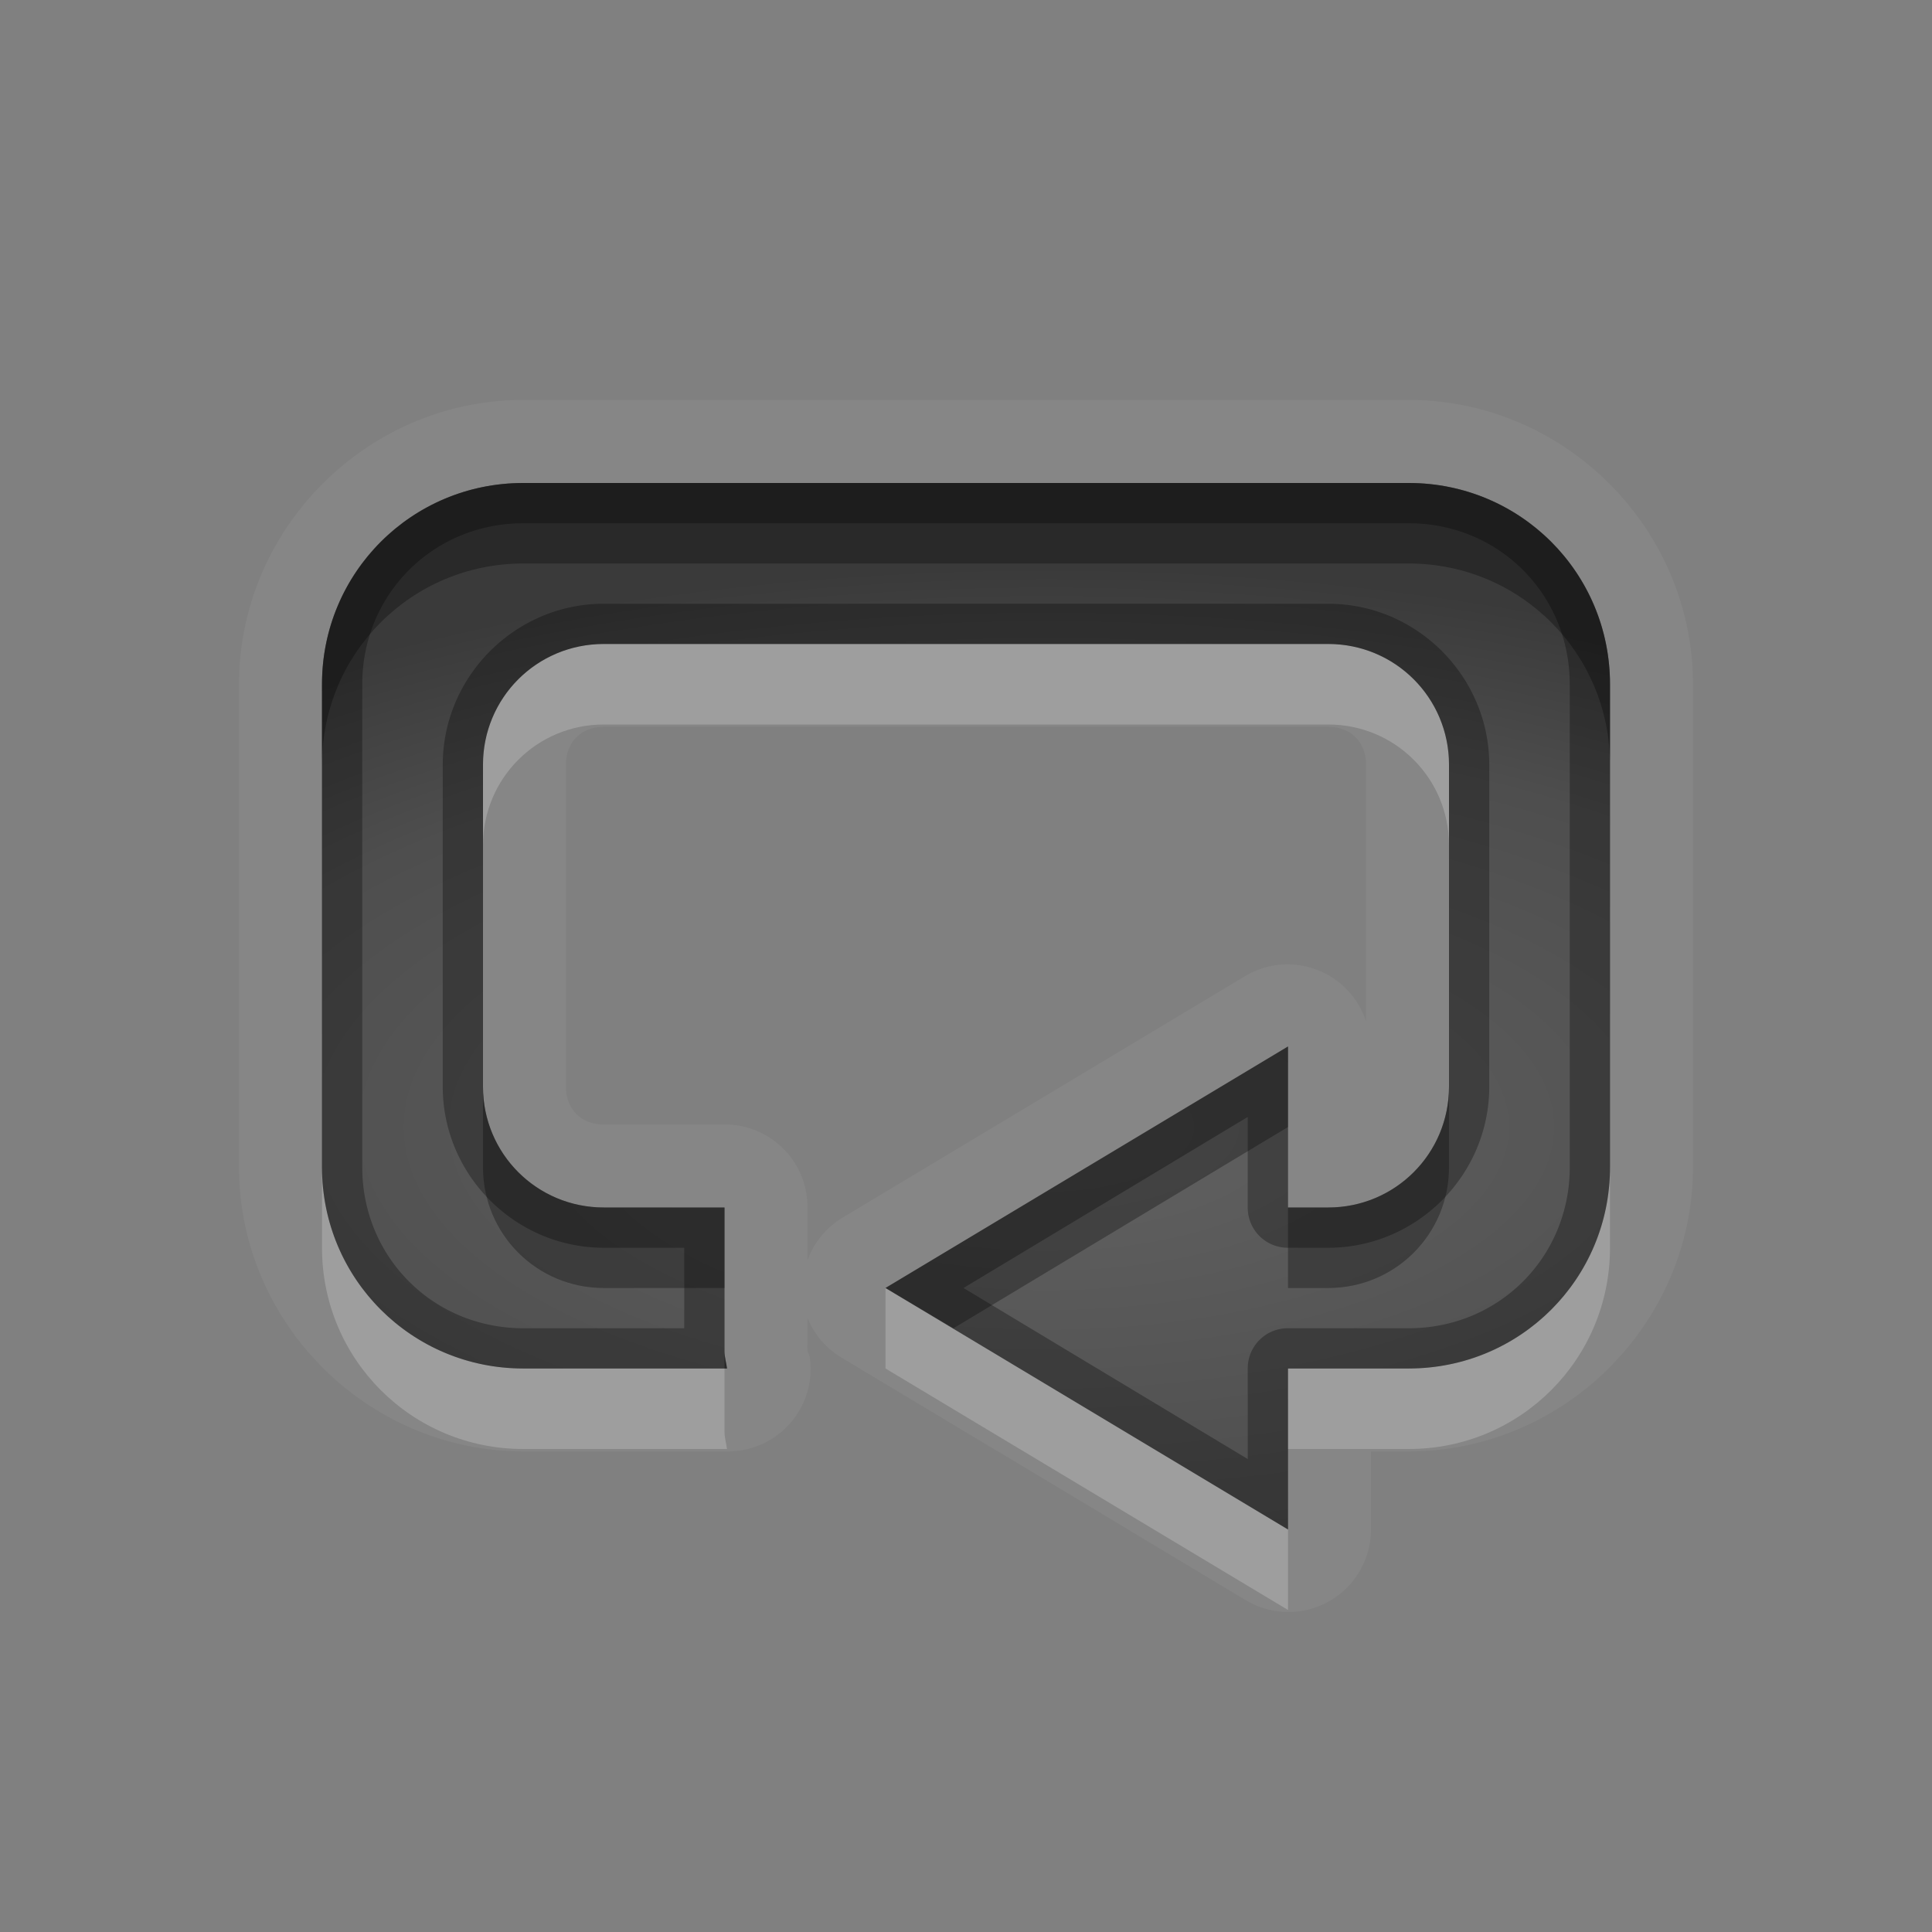 <?xml version="1.0" encoding="UTF-8" standalone="no"?>
<svg xmlns="http://www.w3.org/2000/svg" xmlns:xlink="http://www.w3.org/1999/xlink" xmlns:sodipodi="http://sodipodi.sourceforge.net/DTD/sodipodi-0.dtd" xmlns:inkscape="http://www.inkscape.org/namespaces/inkscape" width="24" height="24" version="1.0">
 <rect width="100%" height="100%" fill="#808080" stroke="none"/>
 <defs id="defs4">
  <linearGradient id="StandardGradient" gradientTransform="scale(0.922,1.085)" y1="0.922" x2="0" y2="19.387" gradientUnits="userSpaceOnUse">
   <stop id="stop3283" stop-opacity="0.235"/>
   <stop id="stop3850" offset="0.7" stop-opacity="0.392"/>
   <stop offset="1" id="stop2651" stop-opacity="0.55"/>
  </linearGradient>
  <radialGradient inkscape:collect="always" xlink:href="#StandardGradient" id="radialGradient3912" cx="12" cy="13" r="6" gradientUnits="userSpaceOnUse" gradientTransform="matrix(2.667,1.7789346e-8,0,1.333,-20,-4.333)"/>
  <radialGradient inkscape:collect="always" xlink:href="#StandardGradient" id="radialGradient3984" cx="12" cy="13.346" r="8" gradientTransform="matrix(2,0,0,0.875,-11,0.322)" gradientUnits="userSpaceOnUse"/>
  <radialGradient inkscape:collect="always" xlink:href="#StandardGradient" id="radialGradient3990" gradientUnits="userSpaceOnUse" gradientTransform="matrix(2,0,0,0.875,-12,1.322)" cx="12" cy="13.346" r="8"/>
 </defs>
 <g inkscape:label="Calque 1" id="layer1" inkscape:groupmode="layer" transform="translate(0,2)">
  <path d="m 6.5,2.968 c -1.936,0 -3.531,1.596 -3.531,3.531 l 0,6 c 0,1.936 1.596,3.531 3.531,3.531 l 2.531,0 a 1.026,1.026 0 0 0 1.031,-1.156 c -0.008,-0.057 -0.027,-0.069 -0.031,-0.094 0,-0.047 -0.005,-0.074 0,-0.062 l 0,-0.344 a 1.026,1.026 0 0 0 0.438,0.5 l 5,3 a 1.026,1.026 0 0 0 1.562,-0.875 l 0,-0.969 0.469,0 c 1.936,0 3.531,-1.596 3.531,-3.531 l 0,-6 c 0,-1.936 -1.596,-3.531 -3.531,-3.531 l -11,0 z m 0,1.031 11,0 c 1.385,0 2.5,1.115 2.5,2.5 l 0,6 c 0,1.385 -1.115,2.5 -2.5,2.5 l -1.5,0 0,2 -5,-3 5,-3 0,2 0.5,0 c 0.831,0 1.5,-0.669 1.5,-1.5 l 0,-4 c 0,-0.831 -0.669,-1.5 -1.5,-1.5 l -9,0 c -0.831,0 -1.5,0.669 -1.5,1.5 l 0,4 c 0,0.831 0.669,1.5 1.5,1.5 l 1.5,0 0,1.781 c 0,0.081 0.021,0.141 0.031,0.219 l -2.531,0 c -1.385,0 -2.5,-1.115 -2.5,-2.5 l 0,-6 c 0,-1.385 1.115,-2.5 2.5,-2.5 z m 1,3.031 9,0 c 0.28,0 0.469,0.188 0.469,0.469 l 0,3.187 a 1.026,1.026 0 0 0 -1.5,-0.562 l -5,3 a 1.026,1.026 0 0 0 -0.438,0.531 l 0,-0.656 a 1.026,1.026 0 0 0 -1.031,-1.031 l -1.5,0 c -0.28,0 -0.469,-0.188 -0.469,-0.469 l 0,-4 c 0,-0.28 0.188,-0.469 0.469,-0.469 z" id="path3200" inkscape:connector-curvature="0" opacity="0.05" fill="#ffffff"/>
  <path inkscape:connector-curvature="0" d="m 6.5,4 c -1.385,0 -2.5,1.115 -2.5,2.5 l 0,6 c 0,1.385 1.115,2.5 2.5,2.5 l 2.531,0 C 9.021,14.922 9,14.862 9,14.781 l 0,-1.781 -1.5,0 c -0.831,0 -1.5,-0.669 -1.5,-1.5 l 0,-4 c 0,-0.831 0.669,-1.5 1.5,-1.5 l 9,0 c 0.831,0 1.5,0.669 1.5,1.5 l 0,4 c 0,0.831 -0.669,1.5 -1.5,1.5 l -0.5,0 0,-2 -5,3 5,3 0,-2 1.5,0 c 1.385,0 2.5,-1.115 2.5,-2.5 l 0,-6 c 0,-1.385 -1.115,-2.5 -2.5,-2.5 l -11,0 z" id="Symbol" inkscape:label="#rect2395" fill="url(#radialGradient3984)"/>
  <path inkscape:connector-curvature="0" d="m 6.5,4 c -1.385,0 -2.5,1.115 -2.5,2.5 l 0,1 c 0,-1.385 1.115,-2.5 2.5,-2.5 l 11,0 c 1.385,0 2.5,1.115 2.5,2.5 l 0,-1 c 0,-1.385 -1.115,-2.5 -2.5,-2.5 l -11,0 z m 9.5,7 -5,3 0.844,0.5 4.156,-2.5 0,-1 z m -10,0.5 0,1 c 0,0.831 0.669,1.5 1.5,1.5 l 1.5,0 0,-1 -1.5,0 c -0.831,0 -1.5,-0.669 -1.5,-1.5 z m 12,0 c 0,0.831 -0.669,1.5 -1.5,1.5 l -0.5,0 0,1 0.5,0 c 0.831,0 1.5,-0.669 1.5,-1.5 l 0,-1 z m -9,3.281 0,0.219 0.031,0 C 9.021,14.922 9,14.862 9,14.781 Z" id="BevelShadow" inkscape:label="#path3165" opacity="0.3"/>
  <path inkscape:connector-curvature="0" d="m 7.5,6 c -0.831,0 -1.5,0.669 -1.5,1.5 l 0,1 c 0,-0.831 0.669,-1.5 1.5,-1.5 l 9,0 c 0.831,0 1.5,0.669 1.5,1.5 l 0,-1 c 0,-0.831 -0.669,-1.5 -1.5,-1.5 l -9,0 z m -3.5,6.5 0,1 c 0,1.385 1.115,2.5 2.5,2.5 l 2.531,0 C 9.021,15.922 9,15.862 9,15.781 l 0,-0.781 -2.5,0 c -1.385,0 -2.5,-1.115 -2.5,-2.5 z m 16,0 c 0,1.385 -1.115,2.5 -2.5,2.5 l -1.5,0 0,1 1.5,0 c 1.385,0 2.5,-1.115 2.5,-2.5 l 0,-1 z m -9,1.5 0,1 5,3 0,-1 -5,-3 z" id="BevelHighlight" inkscape:label="#path3172" opacity="0.2" fill="#ffffff"/>
  <path d="m 6.5,4 c -1.385,0 -2.5,1.115 -2.5,2.5 l 0,6 c 0,1.385 1.115,2.5 2.5,2.5 l 2.531,0 C 9.021,14.922 9,14.862 9,14.781 l 0,-1.781 -1.5,0 c -0.831,0 -1.5,-0.669 -1.5,-1.5 l 0,-4 c 0,-0.831 0.669,-1.5 1.5,-1.5 l 9,0 c 0.831,0 1.5,0.669 1.5,1.5 l 0,4 c 0,0.831 -0.669,1.5 -1.5,1.5 l -0.5,0 0,-2 -5,3 5,3 0,-2 1.5,0 c 1.385,0 2.5,-1.115 2.5,-2.5 l 0,-6 c 0,-1.385 -1.115,-2.5 -2.5,-2.5 l -11,0 z m 0,0.5 11,0 c 1.118,0 2,0.882 2,2 l 0,6 c 0,1.118 -0.882,2 -2,2 l -1.5,0 a 0.497,0.497 0 0 0 -0.5,0.5 l 0,1.125 -3.531,-2.125 3.531,-2.125 0,1.125 a 0.497,0.497 0 0 0 0.5,0.5 l 0.5,0 c 1.098,0 2,-0.902 2,-2 l 0,-4 c 0,-1.098 -0.902,-2 -2,-2 l -9,0 c -1.098,0 -2,0.902 -2,2 l 0,4 c 0,1.098 0.902,2 2,2 l 1,0 0,1 -2,0 c -1.118,0 -2,-0.882 -2,-2 l 0,-6 c 0,-1.118 0.882,-2 2,-2 z" id="path3986" inkscape:connector-curvature="0" opacity="0.3"/>
 </g>
</svg>
